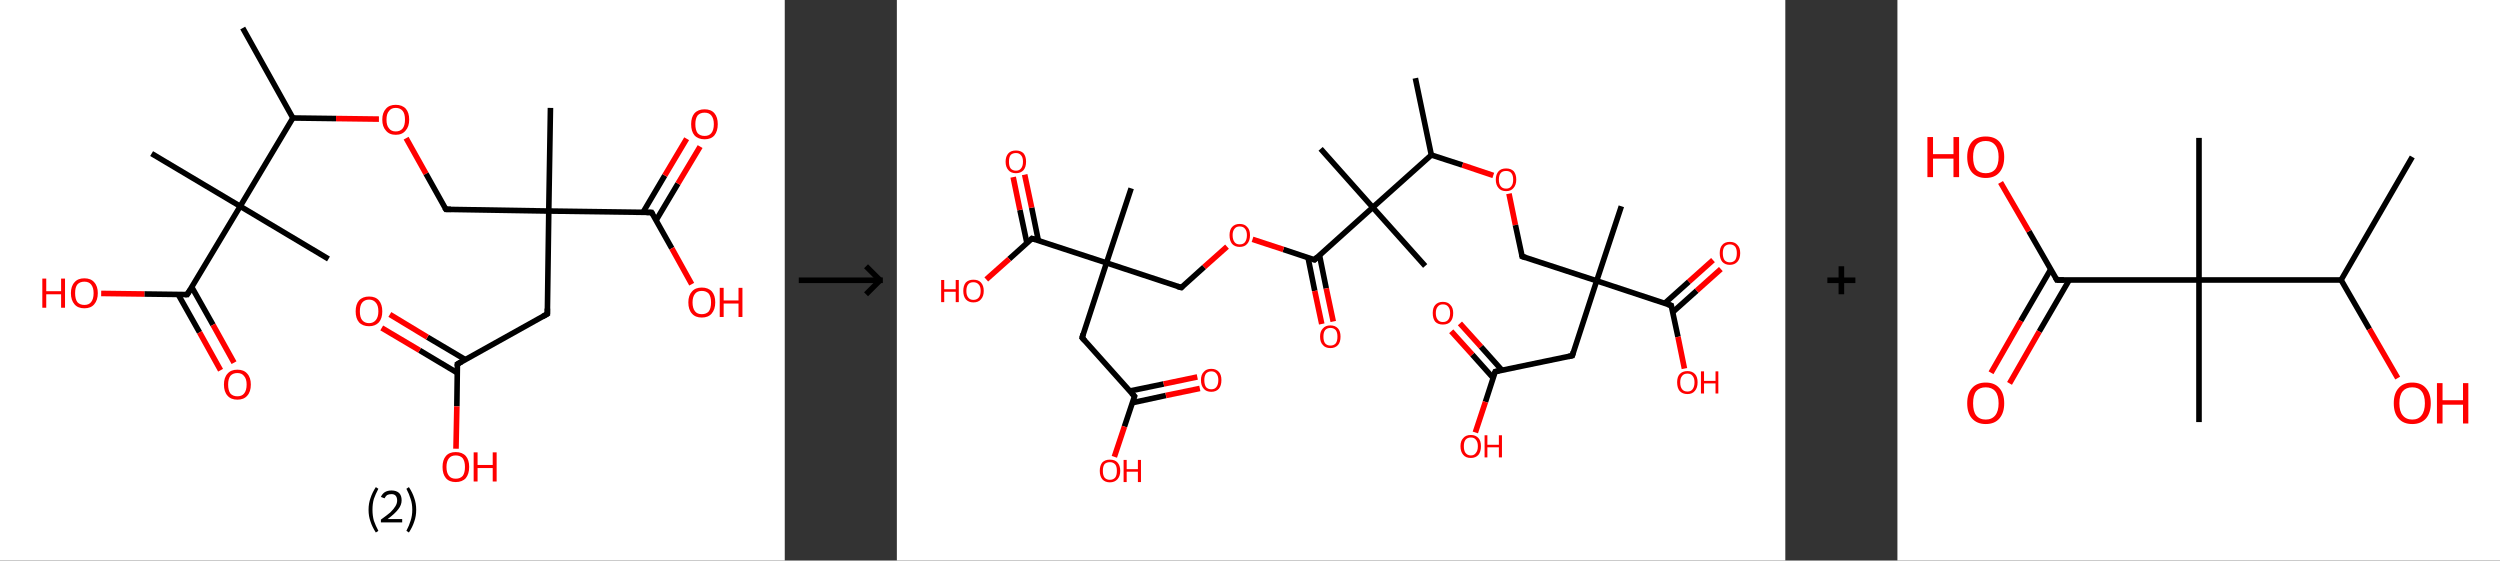 <?xml version='1.0' encoding='ASCII' standalone='yes'?>
<svg xmlns="http://www.w3.org/2000/svg" xmlns:xlink="http://www.w3.org/1999/xlink" version="1.1" width="892.0px" viewBox="0 0 892.0 200.0" height="200.0px">
  <rect x="0" y="0" width="892.0" height="200.0" fill="#333333" stroke="none"/>
  <g>
    <g transform="translate(0, 0) scale(1 1) "><!-- END OF HEADER -->
<rect style="opacity:1.0;fill:#FFFFFF;stroke:none" width="280.0" height="200.0" x="0.0" y="0.0"> </rect>
<path class="bond-0 atom-0 atom-1" d="M 86.6,10.0 L 104.5,42.1" style="fill:none;fill-rule:evenodd;stroke:#000000;stroke-width:2.0px;stroke-linecap:butt;stroke-linejoin:miter;stroke-opacity:1"/>
<path class="bond-1 atom-1 atom-2" d="M 104.5,42.1 L 119.9,42.3" style="fill:none;fill-rule:evenodd;stroke:#000000;stroke-width:2.0px;stroke-linecap:butt;stroke-linejoin:miter;stroke-opacity:1"/>
<path class="bond-1 atom-1 atom-2" d="M 119.9,42.3 L 135.2,42.5" style="fill:none;fill-rule:evenodd;stroke:#FF0000;stroke-width:2.0px;stroke-linecap:butt;stroke-linejoin:miter;stroke-opacity:1"/>
<path class="bond-2 atom-2 atom-3" d="M 144.9,49.3 L 152.0,62.0" style="fill:none;fill-rule:evenodd;stroke:#FF0000;stroke-width:2.0px;stroke-linecap:butt;stroke-linejoin:miter;stroke-opacity:1"/>
<path class="bond-2 atom-2 atom-3" d="M 152.0,62.0 L 159.1,74.7" style="fill:none;fill-rule:evenodd;stroke:#000000;stroke-width:2.0px;stroke-linecap:butt;stroke-linejoin:miter;stroke-opacity:1"/>
<path class="bond-3 atom-3 atom-4" d="M 159.1,74.7 L 195.8,75.3" style="fill:none;fill-rule:evenodd;stroke:#000000;stroke-width:2.0px;stroke-linecap:butt;stroke-linejoin:miter;stroke-opacity:1"/>
<path class="bond-4 atom-4 atom-5" d="M 195.8,75.3 L 196.4,38.5" style="fill:none;fill-rule:evenodd;stroke:#000000;stroke-width:2.0px;stroke-linecap:butt;stroke-linejoin:miter;stroke-opacity:1"/>
<path class="bond-5 atom-4 atom-6" d="M 195.8,75.3 L 195.3,112.0" style="fill:none;fill-rule:evenodd;stroke:#000000;stroke-width:2.0px;stroke-linecap:butt;stroke-linejoin:miter;stroke-opacity:1"/>
<path class="bond-6 atom-6 atom-7" d="M 195.3,112.0 L 163.2,129.9" style="fill:none;fill-rule:evenodd;stroke:#000000;stroke-width:2.0px;stroke-linecap:butt;stroke-linejoin:miter;stroke-opacity:1"/>
<path class="bond-7 atom-7 atom-8" d="M 166.0,128.3 L 152.5,120.3" style="fill:none;fill-rule:evenodd;stroke:#000000;stroke-width:2.0px;stroke-linecap:butt;stroke-linejoin:miter;stroke-opacity:1"/>
<path class="bond-7 atom-7 atom-8" d="M 152.5,120.3 L 139.1,112.2" style="fill:none;fill-rule:evenodd;stroke:#FF0000;stroke-width:2.0px;stroke-linecap:butt;stroke-linejoin:miter;stroke-opacity:1"/>
<path class="bond-7 atom-7 atom-8" d="M 163.1,133.0 L 149.7,125.0" style="fill:none;fill-rule:evenodd;stroke:#000000;stroke-width:2.0px;stroke-linecap:butt;stroke-linejoin:miter;stroke-opacity:1"/>
<path class="bond-7 atom-7 atom-8" d="M 149.7,125.0 L 136.2,117.0" style="fill:none;fill-rule:evenodd;stroke:#FF0000;stroke-width:2.0px;stroke-linecap:butt;stroke-linejoin:miter;stroke-opacity:1"/>
<path class="bond-8 atom-7 atom-9" d="M 163.2,129.9 L 163.0,145.0" style="fill:none;fill-rule:evenodd;stroke:#000000;stroke-width:2.0px;stroke-linecap:butt;stroke-linejoin:miter;stroke-opacity:1"/>
<path class="bond-8 atom-7 atom-9" d="M 163.0,145.0 L 162.7,160.1" style="fill:none;fill-rule:evenodd;stroke:#FF0000;stroke-width:2.0px;stroke-linecap:butt;stroke-linejoin:miter;stroke-opacity:1"/>
<path class="bond-9 atom-4 atom-10" d="M 195.8,75.3 L 232.5,75.8" style="fill:none;fill-rule:evenodd;stroke:#000000;stroke-width:2.0px;stroke-linecap:butt;stroke-linejoin:miter;stroke-opacity:1"/>
<path class="bond-10 atom-10 atom-11" d="M 234.1,78.6 L 241.9,65.5" style="fill:none;fill-rule:evenodd;stroke:#000000;stroke-width:2.0px;stroke-linecap:butt;stroke-linejoin:miter;stroke-opacity:1"/>
<path class="bond-10 atom-10 atom-11" d="M 241.9,65.5 L 249.8,52.3" style="fill:none;fill-rule:evenodd;stroke:#FF0000;stroke-width:2.0px;stroke-linecap:butt;stroke-linejoin:miter;stroke-opacity:1"/>
<path class="bond-10 atom-10 atom-11" d="M 229.4,75.8 L 237.2,62.6" style="fill:none;fill-rule:evenodd;stroke:#000000;stroke-width:2.0px;stroke-linecap:butt;stroke-linejoin:miter;stroke-opacity:1"/>
<path class="bond-10 atom-10 atom-11" d="M 237.2,62.6 L 245.0,49.5" style="fill:none;fill-rule:evenodd;stroke:#FF0000;stroke-width:2.0px;stroke-linecap:butt;stroke-linejoin:miter;stroke-opacity:1"/>
<path class="bond-11 atom-10 atom-12" d="M 232.5,75.8 L 239.7,88.6" style="fill:none;fill-rule:evenodd;stroke:#000000;stroke-width:2.0px;stroke-linecap:butt;stroke-linejoin:miter;stroke-opacity:1"/>
<path class="bond-11 atom-10 atom-12" d="M 239.7,88.6 L 246.8,101.4" style="fill:none;fill-rule:evenodd;stroke:#FF0000;stroke-width:2.0px;stroke-linecap:butt;stroke-linejoin:miter;stroke-opacity:1"/>
<path class="bond-12 atom-1 atom-13" d="M 104.5,42.1 L 85.7,73.6" style="fill:none;fill-rule:evenodd;stroke:#000000;stroke-width:2.0px;stroke-linecap:butt;stroke-linejoin:miter;stroke-opacity:1"/>
<path class="bond-13 atom-13 atom-14" d="M 85.7,73.6 L 54.1,54.8" style="fill:none;fill-rule:evenodd;stroke:#000000;stroke-width:2.0px;stroke-linecap:butt;stroke-linejoin:miter;stroke-opacity:1"/>
<path class="bond-14 atom-13 atom-15" d="M 85.7,73.6 L 117.2,92.4" style="fill:none;fill-rule:evenodd;stroke:#000000;stroke-width:2.0px;stroke-linecap:butt;stroke-linejoin:miter;stroke-opacity:1"/>
<path class="bond-15 atom-13 atom-16" d="M 85.7,73.6 L 66.8,105.1" style="fill:none;fill-rule:evenodd;stroke:#000000;stroke-width:2.0px;stroke-linecap:butt;stroke-linejoin:miter;stroke-opacity:1"/>
<path class="bond-16 atom-16 atom-17" d="M 63.6,105.1 L 71.2,118.6" style="fill:none;fill-rule:evenodd;stroke:#000000;stroke-width:2.0px;stroke-linecap:butt;stroke-linejoin:miter;stroke-opacity:1"/>
<path class="bond-16 atom-16 atom-17" d="M 71.2,118.6 L 78.7,132.1" style="fill:none;fill-rule:evenodd;stroke:#FF0000;stroke-width:2.0px;stroke-linecap:butt;stroke-linejoin:miter;stroke-opacity:1"/>
<path class="bond-16 atom-16 atom-17" d="M 68.4,102.4 L 76.0,115.9" style="fill:none;fill-rule:evenodd;stroke:#000000;stroke-width:2.0px;stroke-linecap:butt;stroke-linejoin:miter;stroke-opacity:1"/>
<path class="bond-16 atom-16 atom-17" d="M 76.0,115.9 L 83.5,129.4" style="fill:none;fill-rule:evenodd;stroke:#FF0000;stroke-width:2.0px;stroke-linecap:butt;stroke-linejoin:miter;stroke-opacity:1"/>
<path class="bond-17 atom-16 atom-18" d="M 66.8,105.1 L 51.5,104.9" style="fill:none;fill-rule:evenodd;stroke:#000000;stroke-width:2.0px;stroke-linecap:butt;stroke-linejoin:miter;stroke-opacity:1"/>
<path class="bond-17 atom-16 atom-18" d="M 51.5,104.9 L 36.1,104.7" style="fill:none;fill-rule:evenodd;stroke:#FF0000;stroke-width:2.0px;stroke-linecap:butt;stroke-linejoin:miter;stroke-opacity:1"/>
<path d="M 158.7,74.1 L 159.1,74.7 L 160.9,74.7" style="fill:none;stroke:#000000;stroke-width:2.0px;stroke-linecap:butt;stroke-linejoin:miter;stroke-opacity:1;"/>
<path d="M 195.3,110.1 L 195.3,112.0 L 193.7,112.9" style="fill:none;stroke:#000000;stroke-width:2.0px;stroke-linecap:butt;stroke-linejoin:miter;stroke-opacity:1;"/>
<path d="M 164.8,129.0 L 163.2,129.9 L 163.2,130.6" style="fill:none;stroke:#000000;stroke-width:2.0px;stroke-linecap:butt;stroke-linejoin:miter;stroke-opacity:1;"/>
<path d="M 230.7,75.8 L 232.5,75.8 L 232.9,76.5" style="fill:none;stroke:#000000;stroke-width:2.0px;stroke-linecap:butt;stroke-linejoin:miter;stroke-opacity:1;"/>
<path d="M 67.8,103.5 L 66.8,105.1 L 66.0,105.1" style="fill:none;stroke:#000000;stroke-width:2.0px;stroke-linecap:butt;stroke-linejoin:miter;stroke-opacity:1;"/>
<path class="atom-2" d="M 136.4 42.7 Q 136.4 40.2, 137.7 38.8 Q 138.9 37.4, 141.2 37.4 Q 143.5 37.4, 144.8 38.8 Q 146.0 40.2, 146.0 42.7 Q 146.0 45.2, 144.7 46.6 Q 143.5 48.1, 141.2 48.1 Q 138.9 48.1, 137.7 46.6 Q 136.4 45.2, 136.4 42.7 M 141.2 46.9 Q 142.8 46.9, 143.7 45.8 Q 144.5 44.7, 144.5 42.7 Q 144.5 40.6, 143.7 39.6 Q 142.8 38.5, 141.2 38.5 Q 139.6 38.5, 138.8 39.6 Q 137.9 40.6, 137.9 42.7 Q 137.9 44.8, 138.8 45.8 Q 139.6 46.9, 141.2 46.9 " fill="#FF0000"/>
<path class="atom-8" d="M 126.9 111.1 Q 126.9 108.6, 128.1 107.2 Q 129.4 105.8, 131.7 105.8 Q 134.0 105.8, 135.2 107.2 Q 136.4 108.6, 136.4 111.1 Q 136.4 113.6, 135.2 115.0 Q 133.9 116.4, 131.7 116.4 Q 129.4 116.4, 128.1 115.0 Q 126.9 113.6, 126.9 111.1 M 131.7 115.3 Q 133.2 115.3, 134.1 114.2 Q 135.0 113.1, 135.0 111.1 Q 135.0 109.0, 134.1 108.0 Q 133.2 106.9, 131.7 106.9 Q 130.1 106.9, 129.2 108.0 Q 128.4 109.0, 128.4 111.1 Q 128.4 113.2, 129.2 114.2 Q 130.1 115.3, 131.7 115.3 " fill="#FF0000"/>
<path class="atom-9" d="M 157.9 166.6 Q 157.9 164.1, 159.1 162.7 Q 160.3 161.3, 162.6 161.3 Q 164.9 161.3, 166.2 162.7 Q 167.4 164.1, 167.4 166.6 Q 167.4 169.1, 166.2 170.6 Q 164.9 172.0, 162.6 172.0 Q 160.3 172.0, 159.1 170.6 Q 157.9 169.2, 157.9 166.6 M 162.6 170.8 Q 164.2 170.8, 165.1 169.8 Q 165.9 168.7, 165.9 166.6 Q 165.9 164.6, 165.1 163.5 Q 164.2 162.5, 162.6 162.5 Q 161.0 162.5, 160.2 163.5 Q 159.3 164.6, 159.3 166.6 Q 159.3 168.7, 160.2 169.8 Q 161.0 170.8, 162.6 170.8 " fill="#FF0000"/>
<path class="atom-9" d="M 169.0 161.4 L 170.4 161.4 L 170.4 165.9 L 175.8 165.9 L 175.8 161.4 L 177.2 161.4 L 177.2 171.8 L 175.8 171.8 L 175.8 167.0 L 170.4 167.0 L 170.4 171.8 L 169.0 171.8 L 169.0 161.4 " fill="#FF0000"/>
<path class="atom-11" d="M 246.6 44.3 Q 246.6 41.8, 247.8 40.4 Q 249.1 39.0, 251.4 39.0 Q 253.7 39.0, 254.9 40.4 Q 256.1 41.8, 256.1 44.3 Q 256.1 46.8, 254.9 48.3 Q 253.7 49.7, 251.4 49.7 Q 249.1 49.7, 247.8 48.3 Q 246.6 46.9, 246.6 44.3 M 251.4 48.5 Q 253.0 48.5, 253.8 47.5 Q 254.7 46.4, 254.7 44.3 Q 254.7 42.3, 253.8 41.2 Q 253.0 40.2, 251.4 40.2 Q 249.8 40.2, 248.9 41.2 Q 248.1 42.3, 248.1 44.3 Q 248.1 46.4, 248.9 47.5 Q 249.8 48.5, 251.4 48.5 " fill="#FF0000"/>
<path class="atom-12" d="M 245.6 107.9 Q 245.6 105.4, 246.9 104.0 Q 248.1 102.6, 250.4 102.6 Q 252.7 102.6, 254.0 104.0 Q 255.2 105.4, 255.2 107.9 Q 255.2 110.4, 253.9 111.9 Q 252.7 113.3, 250.4 113.3 Q 248.1 113.3, 246.9 111.9 Q 245.6 110.5, 245.6 107.9 M 250.4 112.1 Q 252.0 112.1, 252.9 111.1 Q 253.7 110.0, 253.7 107.9 Q 253.7 105.9, 252.9 104.8 Q 252.0 103.8, 250.4 103.8 Q 248.8 103.8, 248.0 104.8 Q 247.1 105.9, 247.1 107.9 Q 247.1 110.0, 248.0 111.1 Q 248.8 112.1, 250.4 112.1 " fill="#FF0000"/>
<path class="atom-12" d="M 256.8 102.7 L 258.2 102.7 L 258.2 107.2 L 263.5 107.2 L 263.5 102.7 L 264.9 102.7 L 264.9 113.1 L 263.5 113.1 L 263.5 108.3 L 258.2 108.3 L 258.2 113.1 L 256.8 113.1 L 256.8 102.7 " fill="#FF0000"/>
<path class="atom-17" d="M 79.9 137.2 Q 79.9 134.7, 81.2 133.3 Q 82.4 131.9, 84.7 131.9 Q 87.0 131.9, 88.2 133.3 Q 89.5 134.7, 89.5 137.2 Q 89.5 139.8, 88.2 141.2 Q 87.0 142.6, 84.7 142.6 Q 82.4 142.6, 81.2 141.2 Q 79.9 139.8, 79.9 137.2 M 84.7 141.4 Q 86.3 141.4, 87.1 140.4 Q 88.0 139.3, 88.0 137.2 Q 88.0 135.2, 87.1 134.2 Q 86.3 133.1, 84.7 133.1 Q 83.1 133.1, 82.2 134.1 Q 81.4 135.2, 81.4 137.2 Q 81.4 139.3, 82.2 140.4 Q 83.1 141.4, 84.7 141.4 " fill="#FF0000"/>
<path class="atom-18" d="M 15.1 99.4 L 16.5 99.4 L 16.5 103.9 L 21.8 103.9 L 21.8 99.4 L 23.2 99.4 L 23.2 109.8 L 21.8 109.8 L 21.8 105.0 L 16.5 105.0 L 16.5 109.8 L 15.1 109.8 L 15.1 99.4 " fill="#FF0000"/>
<path class="atom-18" d="M 25.3 104.6 Q 25.3 102.1, 26.6 100.7 Q 27.8 99.3, 30.1 99.3 Q 32.4 99.3, 33.6 100.7 Q 34.9 102.1, 34.9 104.6 Q 34.9 107.1, 33.6 108.6 Q 32.4 110.0, 30.1 110.0 Q 27.8 110.0, 26.6 108.6 Q 25.3 107.1, 25.3 104.6 M 30.1 108.8 Q 31.7 108.8, 32.5 107.8 Q 33.4 106.7, 33.4 104.6 Q 33.4 102.6, 32.5 101.5 Q 31.7 100.5, 30.1 100.5 Q 28.5 100.5, 27.6 101.5 Q 26.8 102.5, 26.8 104.6 Q 26.8 106.7, 27.6 107.8 Q 28.5 108.8, 30.1 108.8 " fill="#FF0000"/>
<path class="legend" d="M 131.5 181.9 Q 131.5 179.6, 132.2 177.7 Q 132.8 175.8, 134.1 173.8 L 135.0 174.4 Q 134.0 176.3, 133.4 178.0 Q 132.9 179.7, 132.9 181.9 Q 132.9 184.0, 133.4 185.8 Q 134.0 187.5, 135.0 189.4 L 134.1 190.0 Q 132.8 188.0, 132.2 186.1 Q 131.5 184.2, 131.5 181.9 " fill="#000000"/>
<path class="legend" d="M 135.9 177.3 Q 136.4 176.2, 137.3 175.6 Q 138.3 175.0, 139.7 175.0 Q 141.4 175.0, 142.4 175.9 Q 143.3 176.8, 143.3 178.5 Q 143.3 180.2, 142.1 181.7 Q 140.9 183.3, 138.3 185.2 L 143.5 185.2 L 143.5 186.4 L 135.9 186.4 L 135.9 185.4 Q 138.0 183.9, 139.3 182.8 Q 140.5 181.6, 141.1 180.6 Q 141.7 179.6, 141.7 178.6 Q 141.7 177.5, 141.2 176.9 Q 140.7 176.3, 139.7 176.3 Q 138.8 176.3, 138.2 176.6 Q 137.6 177.0, 137.2 177.8 L 135.9 177.3 " fill="#000000"/>
<path class="legend" d="M 148.5 181.9 Q 148.5 184.2, 147.8 186.1 Q 147.2 188.0, 145.9 190.0 L 145.0 189.4 Q 146.0 187.5, 146.5 185.8 Q 147.1 184.0, 147.1 181.9 Q 147.1 179.7, 146.5 178.0 Q 146.0 176.3, 145.0 174.4 L 145.9 173.8 Q 147.2 175.8, 147.8 177.7 Q 148.5 179.6, 148.5 181.9 " fill="#000000"/>
</g>
    <g transform="translate(280.0, 0) scale(1 1) "><line x1="5" y1="100" x2="35" y2="100" style="stroke:rgb(0,0,0);stroke-width:2"/>
  <line x1="34" y1="100" x2="29" y2="95" style="stroke:rgb(0,0,0);stroke-width:2"/>
  <line x1="34" y1="100" x2="29" y2="105" style="stroke:rgb(0,0,0);stroke-width:2"/>
</g>
    <g transform="translate(320.0, 0) scale(1 1) "><!-- END OF HEADER -->
<rect style="opacity:1.0;fill:#FFFFFF;stroke:none" width="317.0" height="200.0" x="0.0" y="0.0"> </rect>
<path class="bond-0 atom-0 atom-1" d="M 185.0,27.9 L 190.7,55.3" style="fill:none;fill-rule:evenodd;stroke:#000000;stroke-width:2.0px;stroke-linecap:butt;stroke-linejoin:miter;stroke-opacity:1"/>
<path class="bond-1 atom-1 atom-2" d="M 190.7,55.3 L 201.8,58.9" style="fill:none;fill-rule:evenodd;stroke:#000000;stroke-width:2.0px;stroke-linecap:butt;stroke-linejoin:miter;stroke-opacity:1"/>
<path class="bond-1 atom-1 atom-2" d="M 201.8,58.9 L 212.8,62.6" style="fill:none;fill-rule:evenodd;stroke:#FF0000;stroke-width:2.0px;stroke-linecap:butt;stroke-linejoin:miter;stroke-opacity:1"/>
<path class="bond-2 atom-2 atom-3" d="M 218.4,69.1 L 220.7,80.3" style="fill:none;fill-rule:evenodd;stroke:#FF0000;stroke-width:2.0px;stroke-linecap:butt;stroke-linejoin:miter;stroke-opacity:1"/>
<path class="bond-2 atom-2 atom-3" d="M 220.7,80.3 L 223.1,91.5" style="fill:none;fill-rule:evenodd;stroke:#000000;stroke-width:2.0px;stroke-linecap:butt;stroke-linejoin:miter;stroke-opacity:1"/>
<path class="bond-3 atom-3 atom-4" d="M 223.1,91.5 L 249.7,100.2" style="fill:none;fill-rule:evenodd;stroke:#000000;stroke-width:2.0px;stroke-linecap:butt;stroke-linejoin:miter;stroke-opacity:1"/>
<path class="bond-4 atom-4 atom-5" d="M 249.7,100.2 L 258.5,73.6" style="fill:none;fill-rule:evenodd;stroke:#000000;stroke-width:2.0px;stroke-linecap:butt;stroke-linejoin:miter;stroke-opacity:1"/>
<path class="bond-5 atom-4 atom-6" d="M 249.7,100.2 L 241.0,126.9" style="fill:none;fill-rule:evenodd;stroke:#000000;stroke-width:2.0px;stroke-linecap:butt;stroke-linejoin:miter;stroke-opacity:1"/>
<path class="bond-6 atom-6 atom-7" d="M 241.0,126.9 L 213.5,132.6" style="fill:none;fill-rule:evenodd;stroke:#000000;stroke-width:2.0px;stroke-linecap:butt;stroke-linejoin:miter;stroke-opacity:1"/>
<path class="bond-7 atom-7 atom-8" d="M 215.9,132.1 L 208.4,123.7" style="fill:none;fill-rule:evenodd;stroke:#000000;stroke-width:2.0px;stroke-linecap:butt;stroke-linejoin:miter;stroke-opacity:1"/>
<path class="bond-7 atom-7 atom-8" d="M 208.4,123.7 L 200.9,115.4" style="fill:none;fill-rule:evenodd;stroke:#FF0000;stroke-width:2.0px;stroke-linecap:butt;stroke-linejoin:miter;stroke-opacity:1"/>
<path class="bond-7 atom-7 atom-8" d="M 212.8,134.9 L 205.3,126.5" style="fill:none;fill-rule:evenodd;stroke:#000000;stroke-width:2.0px;stroke-linecap:butt;stroke-linejoin:miter;stroke-opacity:1"/>
<path class="bond-7 atom-7 atom-8" d="M 205.3,126.5 L 197.8,118.2" style="fill:none;fill-rule:evenodd;stroke:#FF0000;stroke-width:2.0px;stroke-linecap:butt;stroke-linejoin:miter;stroke-opacity:1"/>
<path class="bond-8 atom-7 atom-9" d="M 213.5,132.6 L 210.0,143.4" style="fill:none;fill-rule:evenodd;stroke:#000000;stroke-width:2.0px;stroke-linecap:butt;stroke-linejoin:miter;stroke-opacity:1"/>
<path class="bond-8 atom-7 atom-9" d="M 210.0,143.4 L 206.4,154.3" style="fill:none;fill-rule:evenodd;stroke:#FF0000;stroke-width:2.0px;stroke-linecap:butt;stroke-linejoin:miter;stroke-opacity:1"/>
<path class="bond-9 atom-4 atom-10" d="M 249.7,100.2 L 276.3,109.0" style="fill:none;fill-rule:evenodd;stroke:#000000;stroke-width:2.0px;stroke-linecap:butt;stroke-linejoin:miter;stroke-opacity:1"/>
<path class="bond-10 atom-10 atom-11" d="M 276.8,111.4 L 285.4,103.7" style="fill:none;fill-rule:evenodd;stroke:#000000;stroke-width:2.0px;stroke-linecap:butt;stroke-linejoin:miter;stroke-opacity:1"/>
<path class="bond-10 atom-10 atom-11" d="M 285.4,103.7 L 294.0,96.0" style="fill:none;fill-rule:evenodd;stroke:#FF0000;stroke-width:2.0px;stroke-linecap:butt;stroke-linejoin:miter;stroke-opacity:1"/>
<path class="bond-10 atom-10 atom-11" d="M 274.0,108.2 L 282.6,100.5" style="fill:none;fill-rule:evenodd;stroke:#000000;stroke-width:2.0px;stroke-linecap:butt;stroke-linejoin:miter;stroke-opacity:1"/>
<path class="bond-10 atom-10 atom-11" d="M 282.6,100.5 L 291.2,92.8" style="fill:none;fill-rule:evenodd;stroke:#FF0000;stroke-width:2.0px;stroke-linecap:butt;stroke-linejoin:miter;stroke-opacity:1"/>
<path class="bond-11 atom-10 atom-12" d="M 276.3,109.0 L 278.7,120.2" style="fill:none;fill-rule:evenodd;stroke:#000000;stroke-width:2.0px;stroke-linecap:butt;stroke-linejoin:miter;stroke-opacity:1"/>
<path class="bond-11 atom-10 atom-12" d="M 278.7,120.2 L 281.0,131.5" style="fill:none;fill-rule:evenodd;stroke:#FF0000;stroke-width:2.0px;stroke-linecap:butt;stroke-linejoin:miter;stroke-opacity:1"/>
<path class="bond-12 atom-1 atom-13" d="M 190.7,55.3 L 169.8,74.0" style="fill:none;fill-rule:evenodd;stroke:#000000;stroke-width:2.0px;stroke-linecap:butt;stroke-linejoin:miter;stroke-opacity:1"/>
<path class="bond-13 atom-13 atom-14" d="M 169.8,74.0 L 151.2,53.1" style="fill:none;fill-rule:evenodd;stroke:#000000;stroke-width:2.0px;stroke-linecap:butt;stroke-linejoin:miter;stroke-opacity:1"/>
<path class="bond-14 atom-13 atom-15" d="M 169.8,74.0 L 188.5,94.9" style="fill:none;fill-rule:evenodd;stroke:#000000;stroke-width:2.0px;stroke-linecap:butt;stroke-linejoin:miter;stroke-opacity:1"/>
<path class="bond-15 atom-13 atom-16" d="M 169.8,74.0 L 149.0,92.7" style="fill:none;fill-rule:evenodd;stroke:#000000;stroke-width:2.0px;stroke-linecap:butt;stroke-linejoin:miter;stroke-opacity:1"/>
<path class="bond-16 atom-16 atom-17" d="M 146.7,91.9 L 149.1,103.8" style="fill:none;fill-rule:evenodd;stroke:#000000;stroke-width:2.0px;stroke-linecap:butt;stroke-linejoin:miter;stroke-opacity:1"/>
<path class="bond-16 atom-16 atom-17" d="M 149.1,103.8 L 151.6,115.6" style="fill:none;fill-rule:evenodd;stroke:#FF0000;stroke-width:2.0px;stroke-linecap:butt;stroke-linejoin:miter;stroke-opacity:1"/>
<path class="bond-16 atom-16 atom-17" d="M 150.8,91.1 L 153.2,102.9" style="fill:none;fill-rule:evenodd;stroke:#000000;stroke-width:2.0px;stroke-linecap:butt;stroke-linejoin:miter;stroke-opacity:1"/>
<path class="bond-16 atom-16 atom-17" d="M 153.2,102.9 L 155.7,114.7" style="fill:none;fill-rule:evenodd;stroke:#FF0000;stroke-width:2.0px;stroke-linecap:butt;stroke-linejoin:miter;stroke-opacity:1"/>
<path class="bond-17 atom-16 atom-18" d="M 149.0,92.7 L 137.9,89.0" style="fill:none;fill-rule:evenodd;stroke:#000000;stroke-width:2.0px;stroke-linecap:butt;stroke-linejoin:miter;stroke-opacity:1"/>
<path class="bond-17 atom-16 atom-18" d="M 137.9,89.0 L 126.9,85.4" style="fill:none;fill-rule:evenodd;stroke:#FF0000;stroke-width:2.0px;stroke-linecap:butt;stroke-linejoin:miter;stroke-opacity:1"/>
<path class="bond-18 atom-18 atom-19" d="M 117.8,88.0 L 109.6,95.3" style="fill:none;fill-rule:evenodd;stroke:#FF0000;stroke-width:2.0px;stroke-linecap:butt;stroke-linejoin:miter;stroke-opacity:1"/>
<path class="bond-18 atom-18 atom-19" d="M 109.6,95.3 L 101.5,102.6" style="fill:none;fill-rule:evenodd;stroke:#000000;stroke-width:2.0px;stroke-linecap:butt;stroke-linejoin:miter;stroke-opacity:1"/>
<path class="bond-19 atom-19 atom-20" d="M 101.5,102.6 L 74.8,93.8" style="fill:none;fill-rule:evenodd;stroke:#000000;stroke-width:2.0px;stroke-linecap:butt;stroke-linejoin:miter;stroke-opacity:1"/>
<path class="bond-20 atom-20 atom-21" d="M 74.8,93.8 L 83.6,67.2" style="fill:none;fill-rule:evenodd;stroke:#000000;stroke-width:2.0px;stroke-linecap:butt;stroke-linejoin:miter;stroke-opacity:1"/>
<path class="bond-21 atom-20 atom-22" d="M 74.8,93.8 L 66.1,120.5" style="fill:none;fill-rule:evenodd;stroke:#000000;stroke-width:2.0px;stroke-linecap:butt;stroke-linejoin:miter;stroke-opacity:1"/>
<path class="bond-22 atom-22 atom-23" d="M 66.1,120.5 L 84.8,141.4" style="fill:none;fill-rule:evenodd;stroke:#000000;stroke-width:2.0px;stroke-linecap:butt;stroke-linejoin:miter;stroke-opacity:1"/>
<path class="bond-23 atom-23 atom-24" d="M 84.0,143.7 L 96.0,141.1" style="fill:none;fill-rule:evenodd;stroke:#000000;stroke-width:2.0px;stroke-linecap:butt;stroke-linejoin:miter;stroke-opacity:1"/>
<path class="bond-23 atom-23 atom-24" d="M 96.0,141.1 L 108.1,138.6" style="fill:none;fill-rule:evenodd;stroke:#FF0000;stroke-width:2.0px;stroke-linecap:butt;stroke-linejoin:miter;stroke-opacity:1"/>
<path class="bond-23 atom-23 atom-24" d="M 83.1,139.5 L 95.2,137.0" style="fill:none;fill-rule:evenodd;stroke:#000000;stroke-width:2.0px;stroke-linecap:butt;stroke-linejoin:miter;stroke-opacity:1"/>
<path class="bond-23 atom-23 atom-24" d="M 95.2,137.0 L 107.2,134.5" style="fill:none;fill-rule:evenodd;stroke:#FF0000;stroke-width:2.0px;stroke-linecap:butt;stroke-linejoin:miter;stroke-opacity:1"/>
<path class="bond-24 atom-23 atom-25" d="M 84.8,141.4 L 81.2,152.2" style="fill:none;fill-rule:evenodd;stroke:#000000;stroke-width:2.0px;stroke-linecap:butt;stroke-linejoin:miter;stroke-opacity:1"/>
<path class="bond-24 atom-23 atom-25" d="M 81.2,152.2 L 77.6,163.0" style="fill:none;fill-rule:evenodd;stroke:#FF0000;stroke-width:2.0px;stroke-linecap:butt;stroke-linejoin:miter;stroke-opacity:1"/>
<path class="bond-25 atom-20 atom-26" d="M 74.8,93.8 L 48.2,85.1" style="fill:none;fill-rule:evenodd;stroke:#000000;stroke-width:2.0px;stroke-linecap:butt;stroke-linejoin:miter;stroke-opacity:1"/>
<path class="bond-26 atom-26 atom-27" d="M 50.5,85.9 L 48.1,74.1" style="fill:none;fill-rule:evenodd;stroke:#000000;stroke-width:2.0px;stroke-linecap:butt;stroke-linejoin:miter;stroke-opacity:1"/>
<path class="bond-26 atom-26 atom-27" d="M 48.1,74.1 L 45.6,62.3" style="fill:none;fill-rule:evenodd;stroke:#FF0000;stroke-width:2.0px;stroke-linecap:butt;stroke-linejoin:miter;stroke-opacity:1"/>
<path class="bond-26 atom-26 atom-27" d="M 46.4,86.7 L 43.9,74.9" style="fill:none;fill-rule:evenodd;stroke:#000000;stroke-width:2.0px;stroke-linecap:butt;stroke-linejoin:miter;stroke-opacity:1"/>
<path class="bond-26 atom-26 atom-27" d="M 43.9,74.9 L 41.5,63.2" style="fill:none;fill-rule:evenodd;stroke:#FF0000;stroke-width:2.0px;stroke-linecap:butt;stroke-linejoin:miter;stroke-opacity:1"/>
<path class="bond-27 atom-26 atom-28" d="M 48.2,85.1 L 40.1,92.4" style="fill:none;fill-rule:evenodd;stroke:#000000;stroke-width:2.0px;stroke-linecap:butt;stroke-linejoin:miter;stroke-opacity:1"/>
<path class="bond-27 atom-26 atom-28" d="M 40.1,92.4 L 31.9,99.7" style="fill:none;fill-rule:evenodd;stroke:#FF0000;stroke-width:2.0px;stroke-linecap:butt;stroke-linejoin:miter;stroke-opacity:1"/>
<path d="M 223.0,90.9 L 223.1,91.5 L 224.4,91.9" style="fill:none;stroke:#000000;stroke-width:2.0px;stroke-linecap:butt;stroke-linejoin:miter;stroke-opacity:1;"/>
<path d="M 241.4,125.5 L 241.0,126.9 L 239.6,127.2" style="fill:none;stroke:#000000;stroke-width:2.0px;stroke-linecap:butt;stroke-linejoin:miter;stroke-opacity:1;"/>
<path d="M 214.9,132.3 L 213.5,132.6 L 213.3,133.1" style="fill:none;stroke:#000000;stroke-width:2.0px;stroke-linecap:butt;stroke-linejoin:miter;stroke-opacity:1;"/>
<path d="M 275.0,108.6 L 276.3,109.0 L 276.4,109.6" style="fill:none;stroke:#000000;stroke-width:2.0px;stroke-linecap:butt;stroke-linejoin:miter;stroke-opacity:1;"/>
<path d="M 150.0,91.7 L 149.0,92.7 L 148.4,92.5" style="fill:none;stroke:#000000;stroke-width:2.0px;stroke-linecap:butt;stroke-linejoin:miter;stroke-opacity:1;"/>
<path d="M 101.9,102.2 L 101.5,102.6 L 100.1,102.2" style="fill:none;stroke:#000000;stroke-width:2.0px;stroke-linecap:butt;stroke-linejoin:miter;stroke-opacity:1;"/>
<path d="M 66.5,119.1 L 66.1,120.5 L 67.0,121.5" style="fill:none;stroke:#000000;stroke-width:2.0px;stroke-linecap:butt;stroke-linejoin:miter;stroke-opacity:1;"/>
<path d="M 83.8,140.3 L 84.8,141.4 L 84.6,141.9" style="fill:none;stroke:#000000;stroke-width:2.0px;stroke-linecap:butt;stroke-linejoin:miter;stroke-opacity:1;"/>
<path d="M 49.5,85.5 L 48.2,85.1 L 47.8,85.5" style="fill:none;stroke:#000000;stroke-width:2.0px;stroke-linecap:butt;stroke-linejoin:miter;stroke-opacity:1;"/>
<path class="atom-2" d="M 213.7 64.1 Q 213.7 62.2, 214.7 61.1 Q 215.6 60.1, 217.4 60.1 Q 219.1 60.1, 220.1 61.1 Q 221.0 62.2, 221.0 64.1 Q 221.0 66.0, 220.0 67.1 Q 219.1 68.2, 217.4 68.2 Q 215.6 68.2, 214.7 67.1 Q 213.7 66.0, 213.7 64.1 M 217.4 67.3 Q 218.6 67.3, 219.2 66.5 Q 219.9 65.7, 219.9 64.1 Q 219.9 62.5, 219.2 61.7 Q 218.6 61.0, 217.4 61.0 Q 216.1 61.0, 215.5 61.7 Q 214.8 62.5, 214.8 64.1 Q 214.8 65.7, 215.5 66.5 Q 216.1 67.3, 217.4 67.3 " fill="#FF0000"/>
<path class="atom-8" d="M 191.2 111.7 Q 191.2 109.8, 192.1 108.8 Q 193.1 107.7, 194.8 107.7 Q 196.6 107.7, 197.5 108.8 Q 198.5 109.8, 198.5 111.7 Q 198.5 113.7, 197.5 114.8 Q 196.6 115.8, 194.8 115.8 Q 193.1 115.8, 192.1 114.8 Q 191.2 113.7, 191.2 111.7 M 194.8 114.9 Q 196.1 114.9, 196.7 114.1 Q 197.4 113.3, 197.4 111.7 Q 197.4 110.2, 196.7 109.4 Q 196.1 108.6, 194.8 108.6 Q 193.6 108.6, 193.0 109.4 Q 192.3 110.2, 192.3 111.7 Q 192.3 113.3, 193.0 114.1 Q 193.6 114.9, 194.8 114.9 " fill="#FF0000"/>
<path class="atom-9" d="M 201.1 159.2 Q 201.1 157.3, 202.1 156.3 Q 203.0 155.2, 204.8 155.2 Q 206.5 155.2, 207.5 156.3 Q 208.4 157.3, 208.4 159.2 Q 208.4 161.2, 207.5 162.3 Q 206.5 163.4, 204.8 163.4 Q 203.0 163.4, 202.1 162.3 Q 201.1 161.2, 201.1 159.2 M 204.8 162.5 Q 206.0 162.5, 206.6 161.6 Q 207.3 160.8, 207.3 159.2 Q 207.3 157.7, 206.6 156.9 Q 206.0 156.1, 204.8 156.1 Q 203.6 156.1, 202.9 156.9 Q 202.3 157.7, 202.3 159.2 Q 202.3 160.8, 202.9 161.6 Q 203.6 162.5, 204.8 162.5 " fill="#FF0000"/>
<path class="atom-9" d="M 209.7 155.3 L 210.7 155.3 L 210.7 158.7 L 214.8 158.7 L 214.8 155.3 L 215.9 155.3 L 215.9 163.2 L 214.8 163.2 L 214.8 159.6 L 210.7 159.6 L 210.7 163.2 L 209.7 163.2 L 209.7 155.3 " fill="#FF0000"/>
<path class="atom-11" d="M 293.6 90.3 Q 293.6 88.4, 294.5 87.4 Q 295.4 86.3, 297.2 86.3 Q 299.0 86.3, 299.9 87.4 Q 300.9 88.4, 300.9 90.3 Q 300.9 92.3, 299.9 93.4 Q 298.9 94.5, 297.2 94.5 Q 295.5 94.5, 294.5 93.4 Q 293.6 92.3, 293.6 90.3 M 297.2 93.6 Q 298.4 93.6, 299.1 92.8 Q 299.7 91.9, 299.7 90.3 Q 299.7 88.8, 299.1 88.0 Q 298.4 87.2, 297.2 87.2 Q 296.0 87.2, 295.3 88.0 Q 294.7 88.8, 294.7 90.3 Q 294.7 91.9, 295.3 92.8 Q 296.0 93.6, 297.2 93.6 " fill="#FF0000"/>
<path class="atom-12" d="M 278.4 136.4 Q 278.4 134.5, 279.3 133.5 Q 280.3 132.4, 282.1 132.4 Q 283.8 132.4, 284.8 133.5 Q 285.7 134.5, 285.7 136.4 Q 285.7 138.4, 284.7 139.5 Q 283.8 140.6, 282.1 140.6 Q 280.3 140.6, 279.3 139.5 Q 278.4 138.4, 278.4 136.4 M 282.1 139.7 Q 283.3 139.7, 283.9 138.9 Q 284.6 138.0, 284.6 136.4 Q 284.6 134.9, 283.9 134.1 Q 283.3 133.3, 282.1 133.3 Q 280.8 133.3, 280.2 134.1 Q 279.5 134.9, 279.5 136.4 Q 279.5 138.1, 280.2 138.9 Q 280.8 139.7, 282.1 139.7 " fill="#FF0000"/>
<path class="atom-12" d="M 286.9 132.5 L 288.0 132.5 L 288.0 135.9 L 292.1 135.9 L 292.1 132.5 L 293.1 132.5 L 293.1 140.4 L 292.1 140.4 L 292.1 136.8 L 288.0 136.8 L 288.0 140.4 L 286.9 140.4 L 286.9 132.5 " fill="#FF0000"/>
<path class="atom-17" d="M 151.0 120.1 Q 151.0 118.2, 152.0 117.2 Q 152.9 116.1, 154.7 116.1 Q 156.4 116.1, 157.4 117.2 Q 158.3 118.2, 158.3 120.1 Q 158.3 122.1, 157.4 123.1 Q 156.4 124.2, 154.7 124.2 Q 152.9 124.2, 152.0 123.1 Q 151.0 122.1, 151.0 120.1 M 154.7 123.3 Q 155.9 123.3, 156.6 122.5 Q 157.2 121.7, 157.2 120.1 Q 157.2 118.6, 156.6 117.8 Q 155.9 117.0, 154.7 117.0 Q 153.5 117.0, 152.8 117.8 Q 152.2 118.6, 152.2 120.1 Q 152.2 121.7, 152.8 122.5 Q 153.5 123.3, 154.7 123.3 " fill="#FF0000"/>
<path class="atom-18" d="M 118.7 83.9 Q 118.7 82.0, 119.6 81.0 Q 120.6 79.9, 122.3 79.9 Q 124.1 79.9, 125.0 81.0 Q 126.0 82.0, 126.0 83.9 Q 126.0 85.9, 125.0 87.0 Q 124.1 88.1, 122.3 88.1 Q 120.6 88.1, 119.6 87.0 Q 118.7 85.9, 118.7 83.9 M 122.3 87.2 Q 123.6 87.2, 124.2 86.4 Q 124.9 85.5, 124.9 83.9 Q 124.9 82.4, 124.2 81.6 Q 123.6 80.8, 122.3 80.8 Q 121.1 80.8, 120.5 81.6 Q 119.8 82.4, 119.8 83.9 Q 119.8 85.5, 120.5 86.4 Q 121.1 87.2, 122.3 87.2 " fill="#FF0000"/>
<path class="atom-24" d="M 108.5 135.6 Q 108.5 133.7, 109.5 132.7 Q 110.4 131.6, 112.2 131.6 Q 113.9 131.6, 114.9 132.7 Q 115.8 133.7, 115.8 135.6 Q 115.8 137.6, 114.9 138.7 Q 113.9 139.8, 112.2 139.8 Q 110.4 139.8, 109.5 138.7 Q 108.5 137.6, 108.5 135.6 M 112.2 138.9 Q 113.4 138.9, 114.0 138.1 Q 114.7 137.2, 114.7 135.6 Q 114.7 134.1, 114.0 133.3 Q 113.4 132.5, 112.2 132.5 Q 111.0 132.5, 110.3 133.3 Q 109.7 134.1, 109.7 135.6 Q 109.7 137.2, 110.3 138.1 Q 111.0 138.9, 112.2 138.9 " fill="#FF0000"/>
<path class="atom-25" d="M 72.4 168.0 Q 72.4 166.1, 73.3 165.0 Q 74.3 164.0, 76.0 164.0 Q 77.8 164.0, 78.7 165.0 Q 79.7 166.1, 79.7 168.0 Q 79.7 169.9, 78.7 171.0 Q 77.7 172.1, 76.0 172.1 Q 74.3 172.1, 73.3 171.0 Q 72.4 169.9, 72.4 168.0 M 76.0 171.2 Q 77.2 171.2, 77.9 170.4 Q 78.5 169.6, 78.5 168.0 Q 78.5 166.4, 77.9 165.7 Q 77.2 164.9, 76.0 164.9 Q 74.8 164.9, 74.1 165.6 Q 73.5 166.4, 73.5 168.0 Q 73.5 169.6, 74.1 170.4 Q 74.8 171.2, 76.0 171.2 " fill="#FF0000"/>
<path class="atom-25" d="M 80.9 164.1 L 82.0 164.1 L 82.0 167.4 L 86.0 167.4 L 86.0 164.1 L 87.1 164.1 L 87.1 172.0 L 86.0 172.0 L 86.0 168.3 L 82.0 168.3 L 82.0 172.0 L 80.9 172.0 L 80.9 164.1 " fill="#FF0000"/>
<path class="atom-27" d="M 38.8 57.7 Q 38.8 55.8, 39.8 54.7 Q 40.7 53.7, 42.5 53.7 Q 44.2 53.7, 45.2 54.7 Q 46.1 55.8, 46.1 57.7 Q 46.1 59.6, 45.2 60.7 Q 44.2 61.8, 42.5 61.8 Q 40.7 61.8, 39.8 60.7 Q 38.8 59.6, 38.8 57.7 M 42.5 60.9 Q 43.7 60.9, 44.3 60.1 Q 45.0 59.3, 45.0 57.7 Q 45.0 56.1, 44.3 55.4 Q 43.7 54.6, 42.5 54.6 Q 41.3 54.6, 40.6 55.3 Q 40.0 56.1, 40.0 57.7 Q 40.0 59.3, 40.6 60.1 Q 41.3 60.9, 42.5 60.9 " fill="#FF0000"/>
<path class="atom-28" d="M 15.8 99.9 L 16.9 99.9 L 16.9 103.2 L 21.0 103.2 L 21.0 99.9 L 22.1 99.9 L 22.1 107.8 L 21.0 107.8 L 21.0 104.1 L 16.9 104.1 L 16.9 107.8 L 15.8 107.8 L 15.8 99.9 " fill="#FF0000"/>
<path class="atom-28" d="M 23.7 103.8 Q 23.7 101.9, 24.6 100.8 Q 25.6 99.8, 27.3 99.8 Q 29.1 99.8, 30.0 100.8 Q 31.0 101.9, 31.0 103.8 Q 31.0 105.7, 30.0 106.8 Q 29.1 107.9, 27.3 107.9 Q 25.6 107.9, 24.6 106.8 Q 23.7 105.7, 23.7 103.8 M 27.3 107.0 Q 28.5 107.0, 29.2 106.2 Q 29.9 105.4, 29.9 103.8 Q 29.9 102.2, 29.2 101.5 Q 28.5 100.7, 27.3 100.7 Q 26.1 100.7, 25.5 101.4 Q 24.8 102.2, 24.8 103.8 Q 24.8 105.4, 25.5 106.2 Q 26.1 107.0, 27.3 107.0 " fill="#FF0000"/>
</g>
    <g transform="translate(637.0, 0) scale(1 1) "><line x1="15" y1="100" x2="25" y2="100" style="stroke:rgb(0,0,0);stroke-width:2"/>
  <line x1="20" y1="95" x2="20" y2="105" style="stroke:rgb(0,0,0);stroke-width:2"/>
</g>
    <g transform="translate(677.0, 0) scale(1 1) "><!-- END OF HEADER -->
<rect style="opacity:1.0;fill:#FFFFFF;stroke:none" width="215.0" height="200.0" x="0.0" y="0.0"> </rect>
<path class="bond-0 atom-0 atom-1" d="M 183.7,56.0 L 158.3,99.9" style="fill:none;fill-rule:evenodd;stroke:#000000;stroke-width:2.0px;stroke-linecap:butt;stroke-linejoin:miter;stroke-opacity:1"/>
<path class="bond-1 atom-1 atom-2" d="M 158.3,99.9 L 168.4,117.4" style="fill:none;fill-rule:evenodd;stroke:#000000;stroke-width:2.0px;stroke-linecap:butt;stroke-linejoin:miter;stroke-opacity:1"/>
<path class="bond-1 atom-1 atom-2" d="M 168.4,117.4 L 178.5,134.9" style="fill:none;fill-rule:evenodd;stroke:#FF0000;stroke-width:2.0px;stroke-linecap:butt;stroke-linejoin:miter;stroke-opacity:1"/>
<path class="bond-2 atom-1 atom-3" d="M 158.3,99.9 L 107.6,99.9" style="fill:none;fill-rule:evenodd;stroke:#000000;stroke-width:2.0px;stroke-linecap:butt;stroke-linejoin:miter;stroke-opacity:1"/>
<path class="bond-3 atom-3 atom-4" d="M 107.6,99.9 L 107.6,49.2" style="fill:none;fill-rule:evenodd;stroke:#000000;stroke-width:2.0px;stroke-linecap:butt;stroke-linejoin:miter;stroke-opacity:1"/>
<path class="bond-4 atom-3 atom-5" d="M 107.6,99.9 L 107.6,150.6" style="fill:none;fill-rule:evenodd;stroke:#000000;stroke-width:2.0px;stroke-linecap:butt;stroke-linejoin:miter;stroke-opacity:1"/>
<path class="bond-5 atom-3 atom-6" d="M 107.6,99.9 L 56.9,99.9" style="fill:none;fill-rule:evenodd;stroke:#000000;stroke-width:2.0px;stroke-linecap:butt;stroke-linejoin:miter;stroke-opacity:1"/>
<path class="bond-6 atom-6 atom-7" d="M 54.7,96.1 L 44.0,114.5" style="fill:none;fill-rule:evenodd;stroke:#000000;stroke-width:2.0px;stroke-linecap:butt;stroke-linejoin:miter;stroke-opacity:1"/>
<path class="bond-6 atom-6 atom-7" d="M 44.0,114.5 L 33.4,133.0" style="fill:none;fill-rule:evenodd;stroke:#FF0000;stroke-width:2.0px;stroke-linecap:butt;stroke-linejoin:miter;stroke-opacity:1"/>
<path class="bond-6 atom-6 atom-7" d="M 61.3,99.9 L 50.6,118.3" style="fill:none;fill-rule:evenodd;stroke:#000000;stroke-width:2.0px;stroke-linecap:butt;stroke-linejoin:miter;stroke-opacity:1"/>
<path class="bond-6 atom-6 atom-7" d="M 50.6,118.3 L 40.0,136.8" style="fill:none;fill-rule:evenodd;stroke:#FF0000;stroke-width:2.0px;stroke-linecap:butt;stroke-linejoin:miter;stroke-opacity:1"/>
<path class="bond-7 atom-6 atom-8" d="M 56.9,99.9 L 46.9,82.5" style="fill:none;fill-rule:evenodd;stroke:#000000;stroke-width:2.0px;stroke-linecap:butt;stroke-linejoin:miter;stroke-opacity:1"/>
<path class="bond-7 atom-6 atom-8" d="M 46.9,82.5 L 36.8,65.1" style="fill:none;fill-rule:evenodd;stroke:#FF0000;stroke-width:2.0px;stroke-linecap:butt;stroke-linejoin:miter;stroke-opacity:1"/>
<path d="M 59.4,99.9 L 56.9,99.9 L 56.4,99.0" style="fill:none;stroke:#000000;stroke-width:2.0px;stroke-linecap:butt;stroke-linejoin:miter;stroke-opacity:1;"/>
<path class="atom-2" d="M 177.1 143.9 Q 177.1 140.4, 178.8 138.5 Q 180.5 136.5, 183.7 136.5 Q 186.9 136.5, 188.6 138.5 Q 190.3 140.4, 190.3 143.9 Q 190.3 147.3, 188.6 149.3 Q 186.8 151.3, 183.7 151.3 Q 180.5 151.3, 178.8 149.3 Q 177.1 147.4, 177.1 143.9 M 183.7 149.7 Q 185.9 149.7, 187.0 148.2 Q 188.2 146.7, 188.2 143.9 Q 188.2 141.0, 187.0 139.6 Q 185.9 138.2, 183.7 138.2 Q 181.5 138.2, 180.3 139.6 Q 179.1 141.0, 179.1 143.9 Q 179.1 146.8, 180.3 148.2 Q 181.5 149.7, 183.7 149.7 " fill="#FF0000"/>
<path class="atom-2" d="M 192.5 136.7 L 194.5 136.7 L 194.5 142.8 L 201.8 142.8 L 201.8 136.7 L 203.7 136.7 L 203.7 151.1 L 201.8 151.1 L 201.8 144.4 L 194.5 144.4 L 194.5 151.1 L 192.5 151.1 L 192.5 136.7 " fill="#FF0000"/>
<path class="atom-7" d="M 24.9 143.9 Q 24.9 140.4, 26.6 138.5 Q 28.3 136.5, 31.5 136.5 Q 34.7 136.5, 36.4 138.5 Q 38.1 140.4, 38.1 143.9 Q 38.1 147.3, 36.4 149.3 Q 34.7 151.3, 31.5 151.3 Q 28.4 151.3, 26.6 149.3 Q 24.9 147.4, 24.9 143.9 M 31.5 149.7 Q 33.7 149.7, 34.9 148.2 Q 36.1 146.7, 36.1 143.9 Q 36.1 141.0, 34.9 139.6 Q 33.7 138.2, 31.5 138.2 Q 29.3 138.2, 28.1 139.6 Q 27.0 141.0, 27.0 143.9 Q 27.0 146.8, 28.1 148.2 Q 29.3 149.7, 31.5 149.7 " fill="#FF0000"/>
<path class="atom-8" d="M 10.7 48.9 L 12.7 48.9 L 12.7 55.0 L 20.0 55.0 L 20.0 48.9 L 22.0 48.9 L 22.0 63.2 L 20.0 63.2 L 20.0 56.6 L 12.7 56.6 L 12.7 63.2 L 10.7 63.2 L 10.7 48.9 " fill="#FF0000"/>
<path class="atom-8" d="M 24.9 56.0 Q 24.9 52.6, 26.6 50.6 Q 28.3 48.7, 31.5 48.7 Q 34.7 48.7, 36.4 50.6 Q 38.1 52.6, 38.1 56.0 Q 38.1 59.5, 36.4 61.5 Q 34.7 63.5, 31.5 63.5 Q 28.4 63.5, 26.6 61.5 Q 24.9 59.5, 24.9 56.0 M 31.5 61.8 Q 33.7 61.8, 34.9 60.4 Q 36.1 58.9, 36.1 56.0 Q 36.1 53.2, 34.9 51.8 Q 33.7 50.3, 31.5 50.3 Q 29.3 50.3, 28.1 51.7 Q 27.0 53.2, 27.0 56.0 Q 27.0 58.9, 28.1 60.4 Q 29.3 61.8, 31.5 61.8 " fill="#FF0000"/>
</g>
  </g>
</svg>
